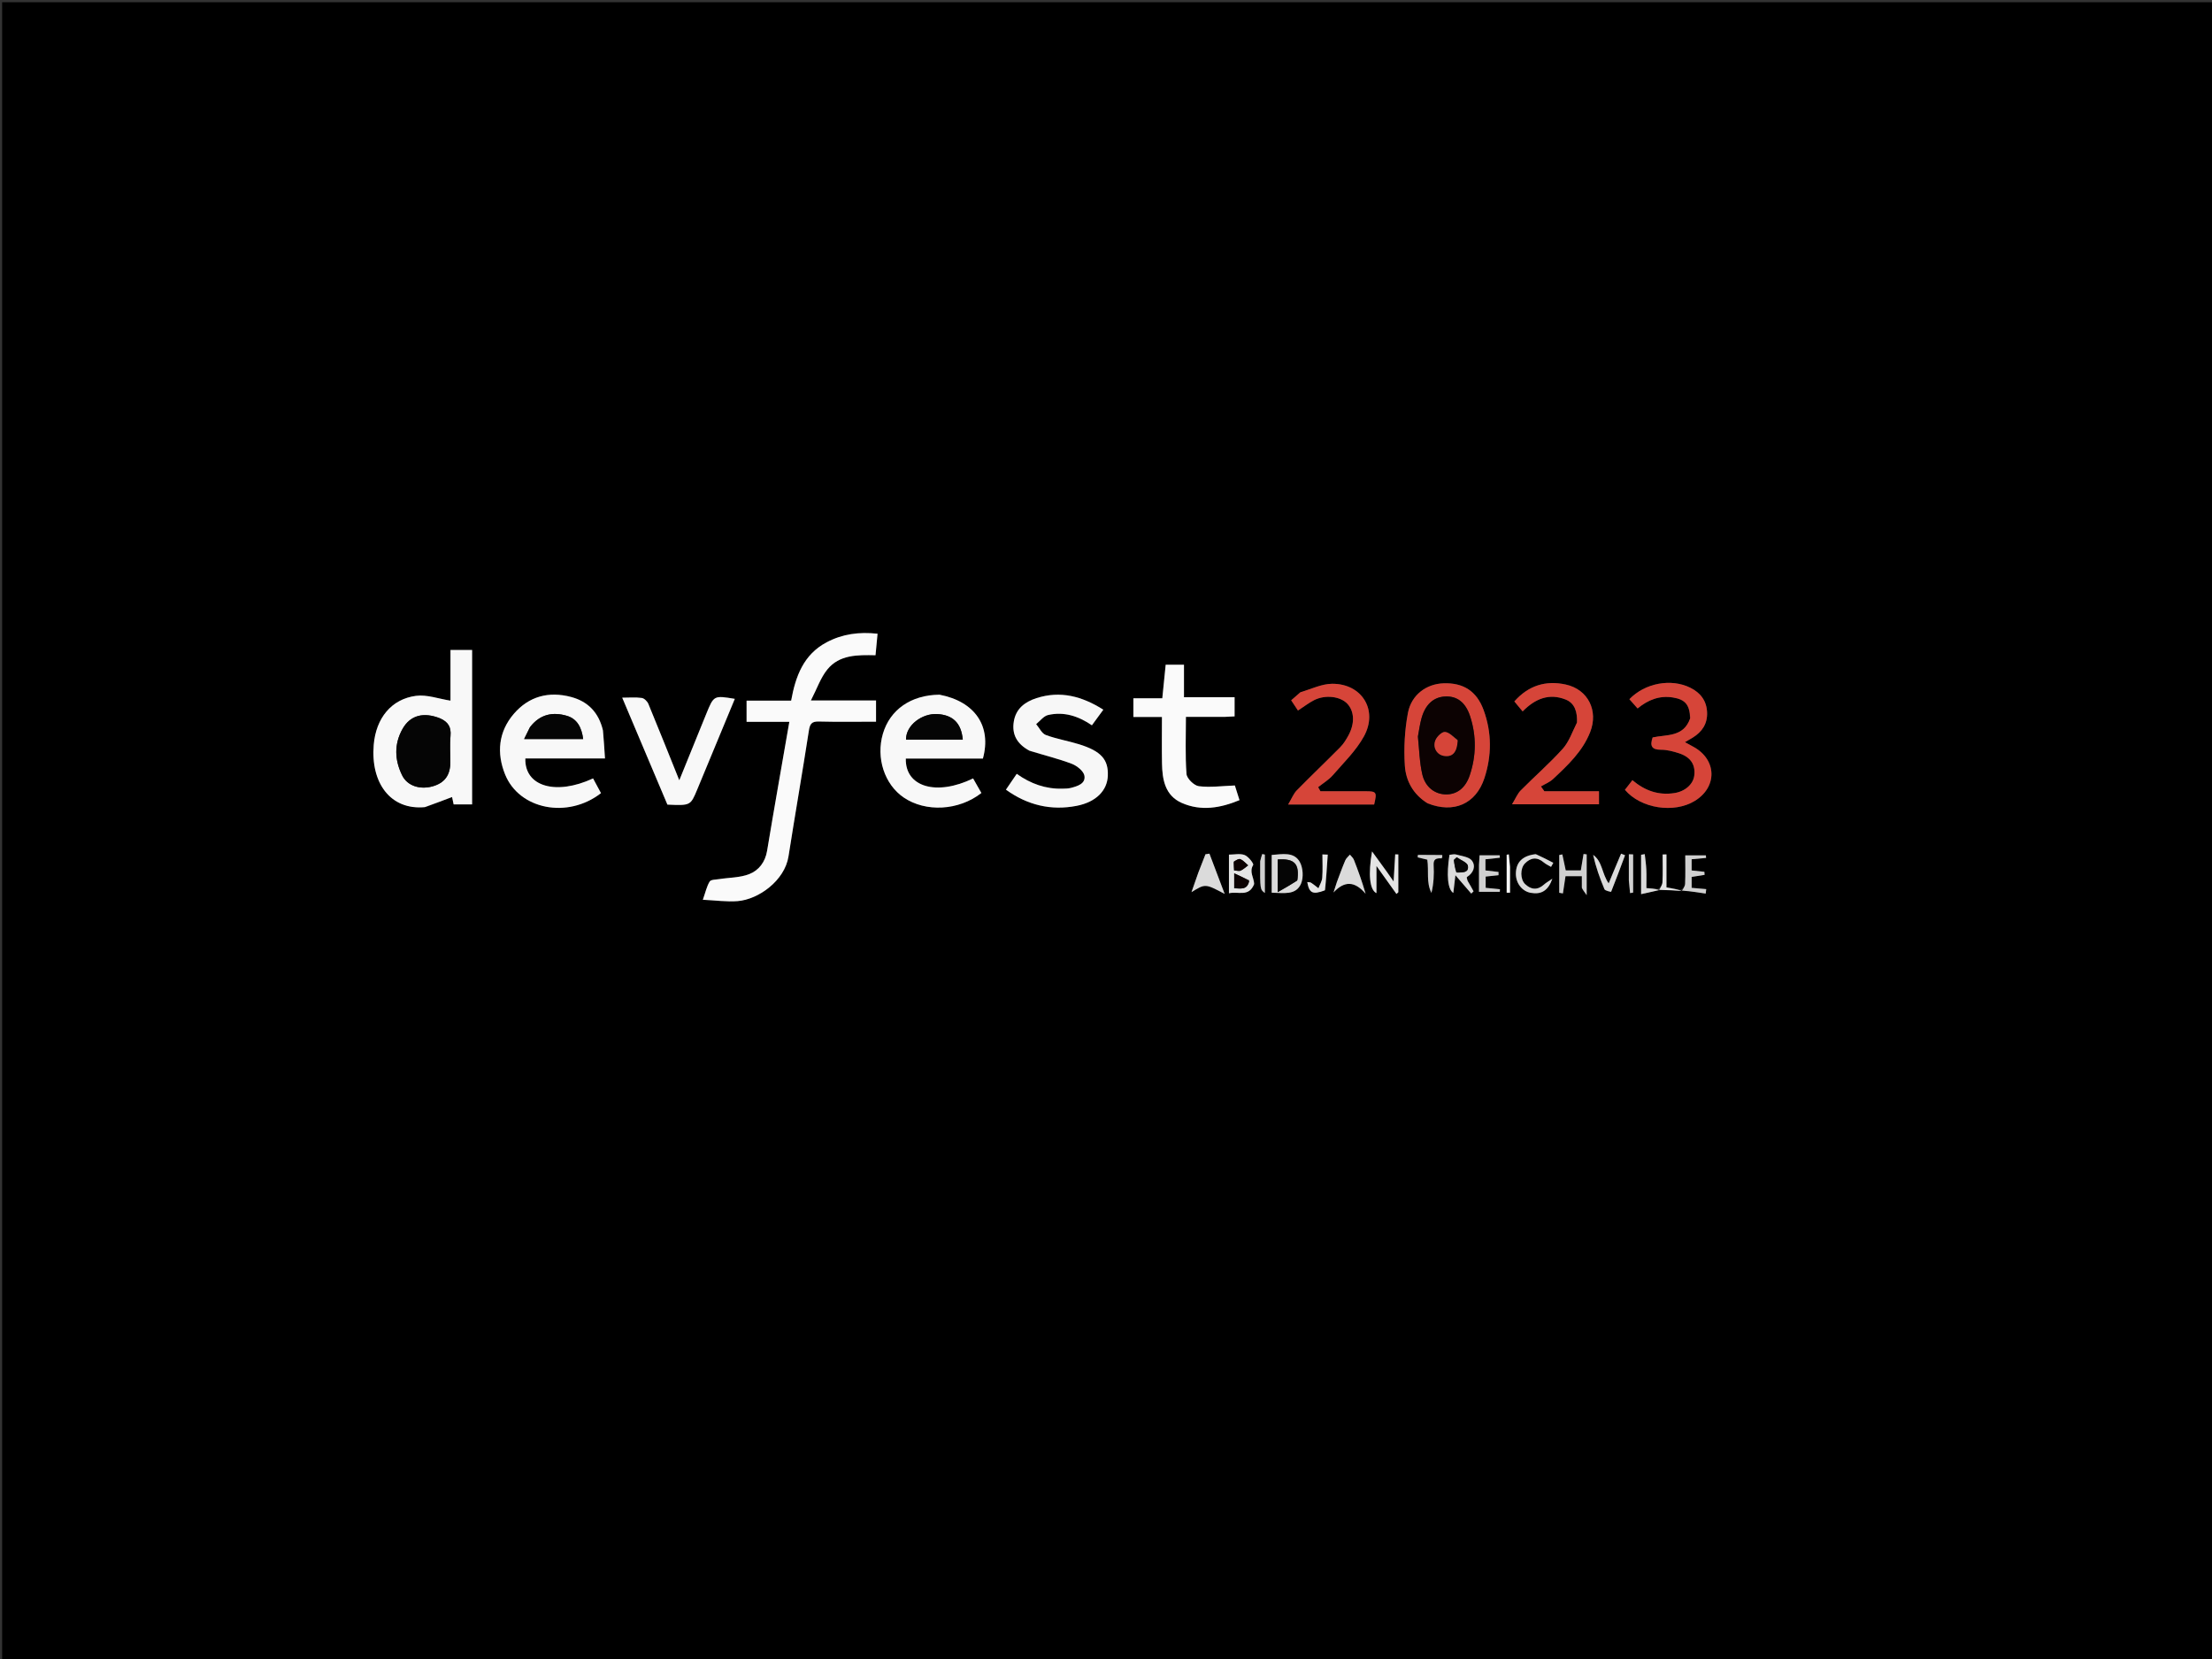 <svg version="1.1" id="Layer_1" xmlns="http://www.w3.org/2000/svg" xmlns:xlink="http://www.w3.org/1999/xlink" x="0px" y="0px"
	 width="100%" viewBox="0 0 1080 810" enable-background="new 0 0 1080 810" xml:space="preserve">
<rect x="0" y="0" width="1080" height="810" fill="#333333" stroke="none"/>
<path fill="#000000" opacity="1" stroke="none" 
	d="
M655,811 
	C436.695,811 218.891,811 1.043,811 
	C1.043,541.064 1.043,271.129 1.043,1.097 
	C360.888,1.097 720.776,1.097 1080.832,1.097 
	C1080.832,271 1080.832,541 1080.832,811 
	C939.129,811 797.314,811 655,811 
M810.969,434.32 
	C814.341,434.541 817.713,434.762 822.044,434.633 
	C825.631,435.183 829.218,435.734 832.805,436.284 
	C832.887,435.561 832.969,434.837 833.051,434.113 
	C830.743,433.911 828.436,433.708 825.94,433.489 
	C825.94,431.626 825.94,429.873 825.94,428.155 
	C828.221,427.789 830.24,427.465 832.259,427.14 
	C832.224,426.646 832.188,426.151 832.153,425.657 
	C830.159,425.443 828.165,425.229 825.934,424.989 
	C825.934,423.128 825.934,421.369 825.934,419.526 
	C828.424,419.299 830.704,419.09 832.984,418.882 
	C832.955,418.461 832.925,418.041 832.896,417.62 
	C829.646,417.62 826.396,417.62 822.824,417.62 
	C822.824,422.264 822.947,426.913 822.744,431.548 
	C822.688,432.822 821.655,434.052 820.596,434.464 
	C818.559,434.115 816.523,433.765 813.642,433.271 
	C813.642,427.874 813.642,422.522 813.642,417.17 
	C813.02,417.178 812.398,417.185 811.775,417.193 
	C811.775,421.7 811.919,426.215 811.692,430.71 
	C811.619,432.142 810.561,433.525 809.532,433.987 
	C807.762,433.866 805.991,433.746 803.842,433.6 
	C803.842,430.439 803.946,427.476 803.811,424.525 
	C803.696,422.02 803.306,419.529 803.038,417.032 
	C802.445,417.133 801.852,417.234 801.259,417.336 
	C801.259,423.463 801.259,429.591 801.259,436.566 
	C804.356,435.861 807.145,435.226 810.969,434.32 
M407.524,341.989 
	C404.242,341.989 400.961,341.989 395.912,341.989 
	C398.891,336.224 400.649,330.929 403.936,326.873 
	C409.831,319.597 418.714,319.738 427.468,319.916 
	C427.813,316.28 428.12,313.036 428.464,309.415 
	C419.499,308.429 411.299,309.513 403.58,313.611 
	C392.336,319.581 388.424,330.163 386.277,342.076 
	C378.888,342.076 371.798,342.076 364.517,342.076 
	C364.517,345.593 364.517,348.693 364.517,352.418 
	C371.216,352.418 377.783,352.418 385.389,352.418 
	C381.659,373.933 377.978,394.653 374.529,415.411 
	C373.616,420.905 370.479,424.941 365.872,426.761 
	C361.324,428.558 356.026,428.44 351.068,429.226 
	C349.476,429.478 347.106,429.43 346.503,430.398 
	C345.08,432.684 344.505,435.497 343.161,439.304 
	C349.383,439.591 354.798,440.389 360.117,439.968 
	C370.421,439.153 383.139,429.89 384.982,418.126 
	C388.194,397.632 391.767,377.195 394.935,356.695 
	C395.445,353.393 396.344,352.187 399.812,352.276 
	C409.112,352.516 418.422,352.358 427.724,352.358 
	C427.724,348.698 427.724,345.454 427.724,341.989 
	C421.132,341.989 414.824,341.989 407.524,341.989 
M207.8,394.057 
	C212.057,392.439 216.314,390.822 220.719,389.148 
	C220.923,390.104 221.208,391.447 221.483,392.74 
	C224.746,392.74 227.66,392.74 230.508,392.74 
	C230.508,367.457 230.508,342.447 230.508,317.361 
	C226.832,317.361 223.54,317.361 219.943,317.361 
	C219.943,326.097 219.943,334.66 219.943,342.092 
	C214.218,341.203 208.471,339.034 203.1,339.737 
	C191.147,341.301 183.56,350.571 182.462,363.706 
	C180.921,382.154 190.572,395.663 207.8,394.057 
M294.249,356.243 
	C292.308,347.842 287.044,342.479 278.845,340.293 
	C267.934,337.384 258.197,339.966 250.839,348.563 
	C243.367,357.294 242.396,367.65 246.591,378.081 
	C253.506,395.274 277.199,399.898 293.427,387.246 
	C292.157,384.883 290.856,382.463 289.565,380.061 
	C271.452,388.464 256.09,384.044 256.498,370.317 
	C269.214,370.317 281.952,370.317 295.384,370.317 
	C295.081,365.543 294.81,361.272 294.249,356.243 
M458.309,339.137 
	C444.738,339.332 434.532,346.501 431.069,358.27 
	C427.613,370.016 431.846,382.985 441.219,389.367 
	C451.959,396.681 468.125,395.824 479.161,387.176 
	C477.823,384.825 476.463,382.435 475.116,380.068 
	C457.26,388.734 441.915,384.276 442.259,370.373 
	C454.834,370.373 467.425,370.373 479.898,370.373 
	C484.224,354.579 476.048,342.507 458.309,339.137 
M502.856,366.716 
	C509.677,368.723 516.623,370.399 523.255,372.906 
	C525.805,373.87 529.102,376.49 529.472,378.774 
	C530.104,382.675 526.043,383.866 522.768,384.712 
	C521.501,385.039 520.131,385.022 518.804,385.061 
	C510.561,385.306 503.206,382.668 496.412,377.823 
	C494.621,380.45 492.95,382.903 491.146,385.55 
	C501.648,393.142 513.203,395.873 525.662,393.45 
	C535.274,391.581 540.618,385.895 540.896,378.745 
	C541.205,370.805 537.609,366.733 526.85,363.387 
	C521.485,361.719 515.862,360.813 510.621,358.854 
	C508.657,358.12 507.445,355.375 505.891,353.547 
	C507.818,352.014 509.544,349.609 511.71,349.106 
	C519.36,347.329 526.404,349.552 533.118,354.123 
	C535.013,351.536 536.804,349.089 538.698,346.501 
	C528.3,339.928 517.715,337.104 506.072,340.856 
	C500.402,342.684 495.993,345.991 494.978,352.341 
	C493.956,358.733 496.653,363.292 502.856,366.716 
M598.346,350.011 
	C599.791,349.933 601.236,349.854 602.787,349.77 
	C602.787,346.667 602.787,343.882 602.787,340.415 
	C594.615,340.415 586.574,340.415 578.074,340.415 
	C578.074,334.67 578.074,329.606 578.074,324.556 
	C574.804,324.556 572.031,324.556 569.136,324.556 
	C568.589,329.99 568.064,335.204 567.488,340.922 
	C562.547,340.922 557.969,340.922 553.371,340.922 
	C553.371,344.229 553.371,346.966 553.371,350.06 
	C558.054,350.06 562.487,350.06 567.31,350.06 
	C567.31,357.86 567.206,365.302 567.339,372.739 
	C567.479,380.671 568.853,388.441 576.995,392.026 
	C586.429,396.179 595.875,394.523 605.181,390.668 
	C604.182,387.51 603.395,385.025 602.914,383.506 
	C596.65,383.736 590.889,384.564 585.324,383.856 
	C583.009,383.562 579.474,380.116 579.309,377.893 
	C578.626,368.732 579.023,359.491 579.023,350.011 
	C585.091,350.011 591.232,350.011 598.346,350.011 
M340.572,385.163 
	C346.63,370.532 352.689,355.901 358.77,341.216 
	C348.516,339.511 348.516,339.511 344.831,348.551 
	C343.894,350.851 342.957,353.152 342.022,355.454 
	C338.597,363.888 335.172,372.323 331.659,380.974 
	C326.528,368.22 321.637,355.912 316.566,343.679 
	C316.05,342.435 314.55,340.942 313.339,340.774 
	C310.329,340.356 307.223,340.636 303.794,340.636 
	C311.399,358.632 318.666,375.828 325.861,392.854 
	C337.138,393.344 337.138,393.344 340.572,385.163 
M697.295,392.326 
	C709.714,397.274 720.592,392.55 724.738,379.984 
	C728.385,368.929 728.393,357.695 724.374,346.696 
	C720.997,337.455 714.519,333.304 704.835,333.62 
	C696.513,333.891 689.091,339.18 687.41,348.119 
	C685.838,356.479 685.368,365.247 685.908,373.74 
	C686.377,381.114 689.863,387.801 697.295,392.326 
M825.164,351.024 
	C822.065,360.01 813.688,358.557 806.9,360.051 
	C805.483,364.168 806.398,366.083 811.013,366.063 
	C813.932,366.05 816.942,366.86 819.758,367.772 
	C825.426,369.609 827.846,373.326 827.238,378.573 
	C826.738,382.89 822.757,386.392 817.579,387.206 
	C809.878,388.417 803.19,386.143 797.017,380.919 
	C795.652,382.678 794.481,384.186 793.367,385.621 
	C801.114,394.794 817.321,397.236 827.451,391.055 
	C838.555,384.281 838.285,370.973 826.916,364.685 
	C825.658,363.989 824.395,363.302 822.672,362.359 
	C824.203,361.467 825.326,360.845 826.418,360.172 
	C830.995,357.351 833.686,353.441 833.476,347.866 
	C833.259,342.103 830.236,338.219 825.232,335.755 
	C815.876,331.148 803.173,333.473 795.542,341.379 
	C796.797,342.794 798.074,344.235 799.55,345.9 
	C804.733,341.618 810.331,339.487 816.84,340.55 
	C822.772,341.519 824.984,344.036 825.164,351.024 
M634.675,338.153 
	C633.109,339.539 631.542,340.925 630.416,341.921 
	C631.773,343.968 632.852,345.595 633.729,346.918 
	C636.835,344.893 639.084,343.127 641.585,341.856 
	C647.115,339.046 654.519,339.984 657.892,343.669 
	C661.286,347.377 661.538,353.235 658.357,359.082 
	C657.251,361.114 655.99,363.17 654.379,364.8 
	C647.365,371.897 640.122,378.767 633.142,385.896 
	C631.558,387.514 630.693,389.836 628.917,392.804 
	C644.146,392.804 657.563,392.804 670.919,392.804 
	C672.355,386.699 672.119,386.343 666.67,386.324 
	C661.839,386.308 657.008,386.33 652.176,386.333 
	C649.684,386.335 647.191,386.333 644.699,386.333 
	C644.325,385.666 643.952,384.998 643.579,384.33 
	C646.005,382.386 648.786,380.749 650.79,378.438 
	C656.105,372.311 662.139,366.468 665.969,359.464 
	C672.954,346.686 664.931,333.755 650.403,333.854 
	C645.353,333.888 640.32,336.385 634.675,338.153 
M769.934,353.093 
	C767.678,357.292 766.117,362.115 763.021,365.559 
	C756.587,372.716 749.262,379.067 742.48,385.924 
	C740.885,387.536 739.99,389.842 738.255,392.675 
	C753.551,392.675 767.092,392.675 780.697,392.675 
	C780.697,390.513 780.697,388.742 780.697,386.32 
	C771.647,386.32 762.837,386.32 754.027,386.32 
	C753.468,385.539 752.909,384.758 752.35,383.977 
	C754.336,382.792 756.609,381.914 758.258,380.369 
	C765.429,373.655 772.658,366.899 776.377,357.476 
	C780.516,346.989 775.365,336.62 764.496,334.224 
	C754.702,332.064 746.167,334.737 739.377,342.478 
	C740.767,344.149 742.008,345.642 743.425,347.344 
	C749.707,340.925 756.55,338.438 764.37,341.521 
	C768.912,343.311 770.165,347.617 769.934,353.093 
M772.338,433.834 
	C772.907,434.612 773.476,435.39 774.692,437.049 
	C774.692,429.443 774.692,423.296 774.692,417.148 
	C774.183,417.084 773.674,417.02 773.166,416.956 
	C772.73,419.578 772.293,422.201 771.832,424.975 
	C769.264,424.975 766.706,424.975 764.467,424.975 
	C763.86,422.133 763.328,419.645 762.797,417.157 
	C762.296,417.261 761.796,417.364 761.295,417.468 
	C761.295,423.612 761.295,429.755 761.295,435.899 
	C761.892,436.001 762.489,436.103 763.086,436.204 
	C763.516,433.346 763.946,430.488 764.353,427.781 
	C767.006,427.781 769.439,427.781 772.329,427.781 
	C772.329,429.7 772.329,431.329 772.338,433.834 
M677.117,425.572 
	C674.938,422.591 672.758,419.611 669.899,415.701 
	C667.956,426.713 668.7,434.545 672.05,436.07 
	C672.05,431.81 672.05,427.837 672.05,422.791 
	C675.82,428.076 678.817,432.276 681.814,436.476 
	C682.118,436.193 682.423,435.91 682.728,435.627 
	C682.728,429.478 682.728,423.329 682.728,417.18 
	C682.22,417.166 681.712,417.152 681.205,417.138 
	C680.97,421.128 680.735,425.118 680.425,430.389 
	C678.946,428.312 678.22,427.294 677.117,425.572 
M620.896,425.574 
	C620.896,428.977 620.896,432.381 620.896,435.858 
	C626.687,435.941 632.693,437.273 635.212,431.466 
	C636.509,428.476 636.214,423.626 634.588,420.794 
	C631.697,415.761 626.071,417.064 620.897,417.424 
	C620.897,420.006 620.897,422.325 620.896,425.574 
M652.627,430.951 
	C652.113,432.549 651.599,434.148 651.085,435.746 
	C656.505,429.907 661.495,430.201 666.75,436.376 
	C664.973,430.22 663.072,424.984 661.038,419.801 
	C660.664,418.848 659.751,418.107 659.086,417.269 
	C658.318,418.19 657.284,418.997 656.831,420.053 
	C655.399,423.386 654.185,426.813 652.627,430.951 
M612.39,431.269 
	C612.185,428.341 609.814,425.664 611.865,422.315 
	C612.244,421.697 609.553,418.194 607.711,417.474 
	C605.478,416.6 602.641,417.267 600.031,417.267 
	C600.031,423.759 600.031,429.699 600.031,436.144 
	C604.44,435.035 609.775,438.225 612.39,431.269 
M584.98,426.337 
	C583.899,429.422 582.818,432.506 581.737,435.591 
	C588.461,431.408 588.461,431.408 597.945,436.457 
	C595.21,429.232 592.857,423.014 590.503,416.795 
	C589.857,416.894 589.212,416.993 588.567,417.093 
	C587.453,419.928 586.34,422.763 584.98,426.337 
M716.35,429.883 
	C716.297,429.3 716.006,428.329 716.227,428.193 
	C719.477,426.201 720.646,422.844 718.654,420.196 
	C717.241,418.318 713.644,417.993 710.953,417.212 
	C709.945,416.92 708.742,417.3 707.7,417.369 
	C706.175,427.193 706.814,434.265 709.576,435.971 
	C709.881,433.395 710.171,430.955 710.601,427.327 
	C713.718,430.939 716.028,433.616 718.339,436.294 
	C718.711,435.923 719.083,435.553 719.455,435.182 
	C718.591,433.594 717.727,432.005 716.35,429.883 
M749.468,417.037 
	C743.372,417.759 740.191,420.974 740.117,426.489 
	C740.054,431.162 743.107,435.145 747.344,435.915 
	C752.465,436.846 755.826,434.965 757.946,429.032 
	C756.029,430.346 754.849,430.973 753.891,431.844 
	C750.708,434.735 747.55,434.451 744.633,431.656 
	C742.198,429.325 742.16,424.015 744.536,421.579 
	C747.368,418.676 750.488,418.303 753.769,421.096 
	C754.805,421.979 756.111,422.545 757.294,423.257 
	C757.662,422.593 758.031,421.928 758.4,421.264 
	C755.691,419.857 752.982,418.45 749.468,417.037 
M722.115,422.674 
	C722.115,426.948 722.115,431.222 722.115,435.418 
	C725.849,435.418 729.062,435.418 732.276,435.418 
	C732.299,435.005 732.321,434.592 732.344,434.179 
	C730.028,433.946 727.712,433.712 725.37,433.477 
	C725.37,431.604 725.37,429.746 725.37,427.977 
	C727.695,427.729 729.67,427.519 731.645,427.309 
	C731.643,426.783 731.642,426.258 731.64,425.733 
	C729.525,425.483 727.409,425.233 725.265,424.98 
	C725.265,423.033 725.265,421.284 725.265,419.552 
	C727.768,419.28 730.039,419.033 732.309,418.786 
	C732.281,418.391 732.252,417.996 732.224,417.6 
	C729.089,417.6 725.955,417.6 722.395,417.6 
	C722.309,418.854 722.21,420.291 722.115,422.674 
M787.64,426.004 
	C786.942,427.68 786.244,429.357 785.432,431.307 
	C782.11,426.682 782.435,420.654 777.839,417.383 
	C779.144,423.247 781.099,428.774 783.378,434.163 
	C783.708,434.942 786.603,435.467 786.618,435.43 
	C788.988,429.519 791.203,423.545 793.424,417.574 
	C792.78,417.316 792.135,417.058 791.491,416.8 
	C790.294,419.621 789.096,422.442 787.64,426.004 
M704.275,418.994 
	C704.245,418.466 704.222,417.475 704.182,417.475 
	C700.22,417.404 696.256,417.409 692.292,417.409 
	C692.257,417.809 692.223,418.209 692.188,418.609 
	C693.773,418.987 695.359,419.366 696.875,419.727 
	C697.697,425.233 696.273,430.835 698.892,435.953 
	C700.026,431.368 700.205,426.855 699.961,422.365 
	C699.805,419.504 701.093,418.932 704.275,418.994 
M647.164,434.385 
	C647.532,428.68 647.9,422.976 648.268,417.272 
	C647.401,417.24 646.534,417.208 645.667,417.175 
	C645.667,420.964 645.866,424.768 645.579,428.534 
	C645.446,430.289 644.372,431.973 643.724,433.688 
	C642.536,432.776 641.39,431.798 640.137,430.986 
	C639.673,430.684 638.956,430.771 638.258,430.666 
	C639.23,436.116 640.943,436.952 647.164,434.385 
M737.265,422.838 
	C737.069,420.94 736.873,419.041 736.677,417.143 
	C736.327,417.206 735.978,417.27 735.628,417.333 
	C735.628,423.511 735.628,429.689 735.628,435.868 
	C736.172,435.866 736.716,435.865 737.26,435.864 
	C737.26,431.824 737.26,427.785 737.265,422.838 
M795.28,430.286 
	C795.479,432.209 795.678,434.131 795.877,436.054 
	C796.375,435.969 796.873,435.883 797.371,435.798 
	C797.371,429.586 797.371,423.373 797.371,417.161 
	C796.674,417.138 795.977,417.114 795.28,417.09 
	C795.28,421.175 795.28,425.26 795.28,430.286 
M615.281,420.918 
	C615.22,434.282 615.22,434.282 617.561,435.998 
	C617.561,429.615 617.561,423.433 617.561,417.251 
	C617.133,417.162 616.705,417.072 616.278,416.982 
	C615.943,417.995 615.608,419.007 615.281,420.918 
z"/>
<path fill="#FAFAFA" opacity="1" stroke="none" 
	d="
M408.02,341.989 
	C414.824,341.989 421.132,341.989 427.724,341.989 
	C427.724,345.454 427.724,348.698 427.724,352.358 
	C418.422,352.358 409.112,352.516 399.812,352.276 
	C396.344,352.187 395.445,353.393 394.935,356.695 
	C391.767,377.195 388.194,397.632 384.982,418.126 
	C383.139,429.89 370.421,439.153 360.117,439.968 
	C354.798,440.389 349.383,439.591 343.161,439.304 
	C344.505,435.497 345.08,432.684 346.503,430.398 
	C347.106,429.43 349.476,429.478 351.068,429.226 
	C356.026,428.44 361.324,428.558 365.872,426.761 
	C370.479,424.941 373.616,420.905 374.529,415.411 
	C377.978,394.653 381.659,373.933 385.389,352.418 
	C377.783,352.418 371.216,352.418 364.517,352.418 
	C364.517,348.693 364.517,345.593 364.517,342.076 
	C371.798,342.076 378.888,342.076 386.277,342.076 
	C388.424,330.163 392.336,319.581 403.58,313.611 
	C411.299,309.513 419.499,308.429 428.464,309.415 
	C428.12,313.036 427.813,316.28 427.468,319.916 
	C418.714,319.738 409.831,319.597 403.936,326.873 
	C400.649,330.929 398.891,336.224 395.912,341.989 
	C400.961,341.989 404.242,341.989 408.02,341.989 
z"/>
<path fill="#F8F8F8" opacity="1" stroke="none" 
	d="
M207.401,394.082 
	C190.572,395.663 180.921,382.154 182.462,363.706 
	C183.56,350.571 191.147,341.301 203.1,339.737 
	C208.471,339.034 214.218,341.203 219.943,342.092 
	C219.943,334.66 219.943,326.097 219.943,317.361 
	C223.54,317.361 226.832,317.361 230.508,317.361 
	C230.508,342.447 230.508,367.457 230.508,392.74 
	C227.66,392.74 224.746,392.74 221.483,392.74 
	C221.208,391.447 220.923,390.104 220.719,389.148 
	C216.314,390.822 212.057,392.439 207.401,394.082 
M214.642,350.645 
	C206.823,347.545 200.353,349.189 196.581,355.817 
	C192.339,363.27 192.648,371.137 196.397,378.647 
	C198.929,383.72 205.04,385.611 211.071,383.965 
	C217.033,382.337 219.869,378.53 219.869,372.157 
	C219.869,367.841 219.573,363.5 219.955,359.219 
	C220.315,355.197 218.984,352.544 214.642,350.645 
z"/>
<path fill="#F8F8F8" opacity="1" stroke="none" 
	d="
M294.394,356.622 
	C294.81,361.272 295.081,365.543 295.384,370.317 
	C281.952,370.317 269.214,370.317 256.498,370.317 
	C256.09,384.044 271.452,388.464 289.565,380.061 
	C290.856,382.463 292.157,384.883 293.427,387.246 
	C277.199,399.898 253.506,395.274 246.591,378.081 
	C242.396,367.65 243.367,357.294 250.839,348.563 
	C258.197,339.966 267.934,337.384 278.845,340.293 
	C287.044,342.479 292.308,347.842 294.394,356.622 
M258.616,355.273 
	C257.733,357.086 256.85,358.898 255.902,360.843 
	C265.958,360.843 275.301,360.843 284.724,360.843 
	C284.033,355.426 281.938,351.03 276.82,349.511 
	C270.023,347.494 263.697,348.589 258.616,355.273 
z"/>
<path fill="#F8F8F8" opacity="1" stroke="none" 
	d="
M458.745,339.18 
	C476.048,342.507 484.224,354.579 479.898,370.373 
	C467.425,370.373 454.834,370.373 442.259,370.373 
	C441.915,384.276 457.26,388.734 475.116,380.068 
	C476.463,382.435 477.823,384.825 479.161,387.176 
	C468.125,395.824 451.959,396.681 441.219,389.367 
	C431.846,382.985 427.613,370.016 431.069,358.27 
	C434.532,346.501 444.738,339.332 458.745,339.18 
M446.739,361.157 
	C454.506,361.157 462.274,361.157 470.074,361.157 
	C469.335,352.927 465.154,349.094 457.675,348.64 
	C450.219,348.189 442.219,354.092 442.372,361.155 
	C443.513,361.155 444.663,361.155 446.739,361.157 
z"/>
<path fill="#F7F7F7" opacity="1" stroke="none" 
	d="
M502.564,366.49 
	C496.653,363.292 493.956,358.733 494.978,352.341 
	C495.993,345.991 500.402,342.684 506.072,340.856 
	C517.715,337.104 528.3,339.928 538.698,346.501 
	C536.804,349.089 535.013,351.536 533.118,354.123 
	C526.404,349.552 519.36,347.329 511.71,349.106 
	C509.544,349.609 507.818,352.014 505.891,353.547 
	C507.445,355.375 508.657,358.12 510.621,358.854 
	C515.862,360.813 521.485,361.719 526.85,363.387 
	C537.609,366.733 541.205,370.805 540.896,378.745 
	C540.618,385.895 535.274,391.581 525.662,393.45 
	C513.203,395.873 501.648,393.142 491.146,385.55 
	C492.95,382.903 494.621,380.45 496.412,377.823 
	C503.206,382.668 510.561,385.306 518.804,385.061 
	C520.131,385.022 521.501,385.039 522.768,384.712 
	C526.043,383.866 530.104,382.675 529.472,378.774 
	C529.102,376.49 525.805,373.87 523.255,372.906 
	C516.623,370.399 509.677,368.723 502.564,366.49 
z"/>
<path fill="#FAFAFA" opacity="1" stroke="none" 
	d="
M597.859,350.011 
	C591.232,350.011 585.091,350.011 579.023,350.011 
	C579.023,359.491 578.626,368.732 579.309,377.893 
	C579.474,380.116 583.009,383.562 585.324,383.856 
	C590.889,384.564 596.65,383.736 602.914,383.506 
	C603.395,385.025 604.182,387.51 605.181,390.668 
	C595.875,394.523 586.429,396.179 576.995,392.026 
	C568.853,388.441 567.479,380.671 567.339,372.739 
	C567.206,365.302 567.31,357.86 567.31,350.06 
	C562.487,350.06 558.054,350.06 553.371,350.06 
	C553.371,346.966 553.371,344.229 553.371,340.922 
	C557.969,340.922 562.547,340.922 567.488,340.922 
	C568.064,335.204 568.589,329.99 569.136,324.556 
	C572.031,324.556 574.804,324.556 578.074,324.556 
	C578.074,329.606 578.074,334.67 578.074,340.415 
	C586.574,340.415 594.615,340.415 602.787,340.415 
	C602.787,343.882 602.787,346.667 602.787,349.77 
	C601.236,349.854 599.791,349.933 597.859,350.011 
z"/>
<path fill="#F8F8F8" opacity="1" stroke="none" 
	d="
M340.399,385.509 
	C337.138,393.344 337.138,393.344 325.861,392.854 
	C318.666,375.828 311.399,358.632 303.794,340.636 
	C307.223,340.636 310.329,340.356 313.339,340.774 
	C314.55,340.942 316.05,342.435 316.566,343.679 
	C321.637,355.912 326.528,368.22 331.659,380.974 
	C335.172,372.323 338.597,363.888 342.022,355.454 
	C342.957,353.152 343.894,350.851 344.831,348.551 
	C348.516,339.511 348.516,339.511 358.77,341.216 
	C352.689,355.901 346.63,370.532 340.399,385.509 
z"/>
<path fill="#D64539" opacity="1" stroke="none" 
	d="
M696.951,392.185 
	C689.863,387.801 686.377,381.114 685.908,373.74 
	C685.368,365.247 685.838,356.479 687.41,348.119 
	C689.091,339.18 696.513,333.891 704.835,333.62 
	C714.519,333.304 720.997,337.455 724.374,346.696 
	C728.393,357.695 728.385,368.929 724.738,379.984 
	C720.592,392.55 709.714,397.274 696.951,392.185 
M692.271,359.914 
	C692.943,365.981 693.065,372.175 694.434,378.08 
	C695.907,384.428 700.717,387.854 706.104,387.861 
	C711.362,387.867 715.518,384.738 717.607,378.499 
	C720.8,368.958 720.891,359.229 717.767,349.675 
	C715.51,342.772 711.248,339.752 705.5,340.063 
	C699.879,340.366 695.869,344.021 694.027,350.765 
	C693.287,353.473 692.883,356.272 692.271,359.914 
z"/>
<path fill="#D64539" opacity="1" stroke="none" 
	d="
M825.24,350.621 
	C824.984,344.036 822.772,341.519 816.84,340.55 
	C810.331,339.487 804.733,341.618 799.55,345.9 
	C798.074,344.235 796.797,342.794 795.542,341.379 
	C803.173,333.473 815.876,331.148 825.232,335.755 
	C830.236,338.219 833.259,342.103 833.476,347.866 
	C833.686,353.441 830.995,357.351 826.418,360.172 
	C825.326,360.845 824.203,361.467 822.672,362.359 
	C824.395,363.302 825.658,363.989 826.916,364.685 
	C838.285,370.973 838.555,384.281 827.451,391.055 
	C817.321,397.236 801.114,394.794 793.367,385.621 
	C794.481,384.186 795.652,382.678 797.017,380.919 
	C803.19,386.143 809.878,388.417 817.579,387.206 
	C822.757,386.392 826.738,382.89 827.238,378.573 
	C827.846,373.326 825.426,369.609 819.758,367.772 
	C816.942,366.86 813.932,366.05 811.013,366.063 
	C806.398,366.083 805.483,364.168 806.9,360.051 
	C813.688,358.557 822.065,360.01 825.24,350.621 
z"/>
<path fill="#D64539" opacity="1" stroke="none" 
	d="
M634.977,337.955 
	C640.32,336.385 645.353,333.888 650.403,333.854 
	C664.931,333.755 672.954,346.686 665.969,359.464 
	C662.139,366.468 656.105,372.311 650.79,378.438 
	C648.786,380.749 646.005,382.386 643.579,384.33 
	C643.952,384.998 644.325,385.666 644.699,386.333 
	C647.191,386.333 649.684,386.335 652.176,386.333 
	C657.008,386.33 661.839,386.308 666.67,386.324 
	C672.119,386.343 672.355,386.699 670.919,392.804 
	C657.563,392.804 644.146,392.804 628.917,392.804 
	C630.693,389.836 631.558,387.514 633.142,385.896 
	C640.122,378.767 647.365,371.897 654.379,364.8 
	C655.99,363.17 657.251,361.114 658.357,359.082 
	C661.538,353.235 661.286,347.377 657.892,343.669 
	C654.519,339.984 647.115,339.046 641.585,341.856 
	C639.084,343.127 636.835,344.893 633.729,346.918 
	C632.852,345.595 631.773,343.968 630.416,341.921 
	C631.542,340.925 633.109,339.539 634.977,337.955 
z"/>
<path fill="#D64539" opacity="1" stroke="none" 
	d="
M769.969,352.687 
	C770.165,347.617 768.912,343.311 764.37,341.521 
	C756.55,338.438 749.707,340.925 743.425,347.344 
	C742.008,345.642 740.767,344.149 739.377,342.478 
	C746.167,334.737 754.702,332.064 764.496,334.224 
	C775.365,336.62 780.516,346.989 776.377,357.476 
	C772.658,366.899 765.429,373.655 758.258,380.369 
	C756.609,381.914 754.336,382.792 752.35,383.977 
	C752.909,384.758 753.468,385.539 754.027,386.32 
	C762.837,386.32 771.647,386.32 780.697,386.32 
	C780.697,388.742 780.697,390.513 780.697,392.675 
	C767.092,392.675 753.551,392.675 738.255,392.675 
	C739.99,389.842 740.885,387.536 742.48,385.924 
	C749.262,379.067 756.587,372.716 763.021,365.559 
	C766.117,362.115 767.678,357.292 769.969,352.687 
z"/>
<path fill="#D0D0D0" opacity="1" stroke="none" 
	d="
M772.333,433.396 
	C772.329,431.329 772.329,429.7 772.329,427.781 
	C769.439,427.781 767.006,427.781 764.353,427.781 
	C763.946,430.488 763.516,433.346 763.086,436.204 
	C762.489,436.103 761.892,436.001 761.295,435.899 
	C761.295,429.755 761.295,423.612 761.295,417.468 
	C761.796,417.364 762.296,417.261 762.797,417.157 
	C763.328,419.645 763.86,422.133 764.467,424.975 
	C766.706,424.975 769.264,424.975 771.832,424.975 
	C772.293,422.201 772.73,419.578 773.166,416.956 
	C773.674,417.02 774.183,417.084 774.692,417.148 
	C774.692,423.296 774.692,429.443 774.692,437.049 
	C773.476,435.39 772.907,434.612 772.333,433.396 
z"/>
<path fill="#E5E5E5" opacity="1" stroke="none" 
	d="
M677.306,425.923 
	C678.22,427.294 678.946,428.312 680.425,430.389 
	C680.735,425.118 680.97,421.128 681.205,417.138 
	C681.712,417.152 682.22,417.166 682.728,417.18 
	C682.728,423.329 682.728,429.478 682.728,435.627 
	C682.423,435.91 682.118,436.193 681.814,436.476 
	C678.817,432.276 675.82,428.076 672.05,422.791 
	C672.05,427.837 672.05,431.81 672.05,436.07 
	C668.7,434.545 667.956,426.713 669.899,415.701 
	C672.758,419.611 674.938,422.591 677.306,425.923 
z"/>
<path fill="#DBDBDB" opacity="1" stroke="none" 
	d="
M620.897,425.108 
	C620.897,422.325 620.897,420.006 620.897,417.424 
	C626.071,417.064 631.697,415.761 634.588,420.794 
	C636.214,423.626 636.509,428.476 635.212,431.466 
	C632.693,437.273 626.687,435.941 620.896,435.858 
	C620.896,432.381 620.896,428.977 620.897,425.108 
M633.532,429.644 
	C634.539,421.741 632.074,419.08 623.831,419.642 
	C623.831,421.89 623.831,424.17 623.831,426.451 
	C623.831,428.866 623.831,431.28 623.831,435.577 
	C627.792,433.323 630.442,431.815 633.532,429.644 
z"/>
<path fill="#DBDBDB" opacity="1" stroke="none" 
	d="
M652.757,430.577 
	C654.185,426.813 655.399,423.386 656.831,420.053 
	C657.284,418.997 658.318,418.19 659.086,417.269 
	C659.751,418.107 660.664,418.848 661.038,419.801 
	C663.072,424.984 664.973,430.22 666.75,436.376 
	C661.495,430.201 656.505,429.907 651.085,435.746 
	C651.599,434.148 652.113,432.549 652.757,430.577 
z"/>
<path fill="#E5E5E5" opacity="1" stroke="none" 
	d="
M612.342,431.646 
	C609.775,438.225 604.44,435.035 600.031,436.144 
	C600.031,429.699 600.031,423.759 600.031,417.267 
	C602.641,417.267 605.478,416.6 607.711,417.474 
	C609.553,418.194 612.244,421.697 611.865,422.315 
	C609.814,425.664 612.185,428.341 612.342,431.646 
M609.888,429.776 
	C607.657,428.742 605.427,427.708 602.602,426.399 
	C602.602,429.792 602.602,431.671 602.602,433.691 
	C605.774,433.752 608.962,434.719 609.888,429.776 
M602.331,421.034 
	C602.399,422.303 602.466,423.572 602.541,424.975 
	C603.836,425.044 604.966,425.432 605.755,425.073 
	C607.081,424.469 608.19,423.39 609.391,422.51 
	C608.165,421.467 607.072,420.13 605.662,419.494 
	C604.875,419.139 603.562,419.948 602.331,421.034 
z"/>
<path fill="#DBDBDB" opacity="1" stroke="none" 
	d="
M585.103,425.967 
	C586.34,422.763 587.453,419.928 588.567,417.093 
	C589.212,416.993 589.857,416.894 590.503,416.795 
	C592.857,423.014 595.21,429.232 597.945,436.457 
	C588.461,431.408 588.461,431.408 581.737,435.591 
	C582.818,432.506 583.899,429.422 585.103,425.967 
z"/>
<path fill="#DBDBDB" opacity="1" stroke="none" 
	d="
M716.606,430.15 
	C717.727,432.005 718.591,433.594 719.455,435.182 
	C719.083,435.553 718.711,435.923 718.339,436.294 
	C716.028,433.616 713.718,430.939 710.601,427.327 
	C710.171,430.955 709.881,433.395 709.576,435.971 
	C706.814,434.265 706.175,427.193 707.7,417.369 
	C708.742,417.3 709.945,416.92 710.953,417.212 
	C713.644,417.993 717.241,418.318 718.654,420.196 
	C720.646,422.844 719.477,426.201 716.227,428.193 
	C716.006,428.329 716.297,429.3 716.606,430.15 
M711.471,426.024 
	C713.951,425.976 717.3,426.198 716.678,422.727 
	C716.381,421.07 713.143,419.94 711.238,418.571 
	C710.77,419.004 710.303,419.437 709.836,419.87 
	C710.093,421.895 710.35,423.92 711.471,426.024 
z"/>
<path fill="#DBDBDB" opacity="1" stroke="none" 
	d="
M749.87,417.04 
	C752.982,418.45 755.691,419.857 758.4,421.264 
	C758.031,421.928 757.662,422.593 757.294,423.257 
	C756.111,422.545 754.805,421.979 753.769,421.096 
	C750.488,418.303 747.368,418.676 744.536,421.579 
	C742.16,424.015 742.198,429.325 744.633,431.656 
	C747.55,434.451 750.708,434.735 753.891,431.844 
	C754.849,430.973 756.029,430.346 757.946,429.032 
	C755.826,434.965 752.465,436.846 747.344,435.915 
	C743.107,435.145 740.054,431.162 740.117,426.489 
	C740.191,420.974 743.372,417.759 749.87,417.04 
z"/>
<path fill="#D0D0D0" opacity="1" stroke="none" 
	d="
M821.07,435.302 
	C821.655,434.052 822.688,432.822 822.744,431.548 
	C822.947,426.913 822.824,422.264 822.824,417.62 
	C826.396,417.62 829.646,417.62 832.896,417.62 
	C832.925,418.041 832.955,418.461 832.984,418.882 
	C830.704,419.09 828.424,419.299 825.934,419.526 
	C825.934,421.369 825.934,423.128 825.934,424.989 
	C828.165,425.229 830.159,425.443 832.153,425.657 
	C832.188,426.151 832.224,426.646 832.259,427.14 
	C830.24,427.465 828.221,427.789 825.94,428.155 
	C825.94,429.873 825.94,431.626 825.94,433.489 
	C828.436,433.708 830.743,433.911 833.051,434.113 
	C832.969,434.837 832.887,435.561 832.805,436.284 
	C829.218,435.734 825.631,435.183 821.568,434.86 
	C821.092,435.087 821.07,435.302 821.07,435.302 
z"/>
<path fill="#D0D0D0" opacity="1" stroke="none" 
	d="
M722.113,422.201 
	C722.21,420.291 722.309,418.854 722.395,417.6 
	C725.955,417.6 729.089,417.6 732.224,417.6 
	C732.252,417.996 732.281,418.391 732.309,418.786 
	C730.039,419.033 727.768,419.28 725.265,419.552 
	C725.265,421.284 725.265,423.033 725.265,424.98 
	C727.409,425.233 729.525,425.483 731.64,425.733 
	C731.642,426.258 731.643,426.783 731.645,427.309 
	C729.67,427.519 727.695,427.729 725.37,427.977 
	C725.37,429.746 725.37,431.604 725.37,433.477 
	C727.712,433.712 730.028,433.946 732.344,434.179 
	C732.321,434.592 732.299,435.005 732.276,435.418 
	C729.062,435.418 725.849,435.418 722.115,435.418 
	C722.115,431.222 722.115,426.948 722.113,422.201 
z"/>
<path fill="#DBDBDB" opacity="1" stroke="none" 
	d="
M787.769,425.633 
	C789.096,422.442 790.294,419.621 791.491,416.8 
	C792.135,417.058 792.78,417.316 793.424,417.574 
	C791.203,423.545 788.988,429.519 786.618,435.43 
	C786.603,435.467 783.708,434.942 783.378,434.163 
	C781.099,428.774 779.144,423.247 777.839,417.383 
	C782.435,420.654 782.11,426.682 785.432,431.307 
	C786.244,429.357 786.942,427.68 787.769,425.633 
z"/>
<path fill="#E5E5E5" opacity="1" stroke="none" 
	d="
M820.833,434.883 
	C821.07,435.302 821.092,435.087 821.088,435.035 
	C817.713,434.762 814.341,434.541 810.45,434.498 
	C809.931,434.676 809.955,434.93 809.955,434.93 
	C810.561,433.525 811.619,432.142 811.692,430.71 
	C811.919,426.215 811.775,421.7 811.775,417.193 
	C812.398,417.185 813.02,417.178 813.642,417.17 
	C813.642,422.522 813.642,427.874 813.642,433.271 
	C816.523,433.765 818.559,434.115 820.833,434.883 
z"/>
<path fill="#DBDBDB" opacity="1" stroke="none" 
	d="
M809.743,434.458 
	C809.955,434.93 809.931,434.676 809.932,434.633 
	C807.145,435.226 804.356,435.861 801.259,436.566 
	C801.259,429.591 801.259,423.463 801.259,417.336 
	C801.852,417.234 802.445,417.133 803.038,417.032 
	C803.306,419.529 803.696,422.02 803.811,424.525 
	C803.946,427.476 803.842,430.439 803.842,433.6 
	C805.991,433.746 807.762,433.866 809.743,434.458 
z"/>
<path fill="#D0D0D0" opacity="1" stroke="none" 
	d="
M703.866,419.101 
	C701.093,418.932 699.805,419.504 699.961,422.365 
	C700.205,426.855 700.026,431.368 698.892,435.953 
	C696.273,430.835 697.697,425.233 696.875,419.727 
	C695.359,419.366 693.773,418.987 692.188,418.609 
	C692.223,418.209 692.257,417.809 692.292,417.409 
	C696.256,417.409 700.22,417.404 704.182,417.475 
	C704.222,417.475 704.245,418.466 703.866,419.101 
z"/>
<path fill="#E5E5E5" opacity="1" stroke="none" 
	d="
M646.886,434.701 
	C640.943,436.952 639.23,436.116 638.258,430.666 
	C638.956,430.771 639.673,430.684 640.137,430.986 
	C641.39,431.798 642.536,432.776 643.724,433.688 
	C644.372,431.973 645.446,430.289 645.579,428.534 
	C645.866,424.768 645.667,420.964 645.667,417.175 
	C646.534,417.208 647.401,417.24 648.268,417.272 
	C647.9,422.976 647.532,428.68 646.886,434.701 
z"/>
<path fill="#F7F7F7" opacity="1" stroke="none" 
	d="
M737.262,423.292 
	C737.26,427.785 737.26,431.824 737.26,435.864 
	C736.716,435.865 736.172,435.866 735.628,435.868 
	C735.628,429.689 735.628,423.511 735.628,417.333 
	C735.978,417.27 736.327,417.206 736.677,417.143 
	C736.873,419.041 737.069,420.94 737.262,423.292 
z"/>
<path fill="#D0D0D0" opacity="1" stroke="none" 
	d="
M795.28,429.816 
	C795.28,425.26 795.28,421.175 795.28,417.09 
	C795.977,417.114 796.674,417.138 797.371,417.161 
	C797.371,423.373 797.371,429.586 797.371,435.798 
	C796.873,435.883 796.375,435.969 795.877,436.054 
	C795.678,434.131 795.479,432.209 795.28,429.816 
z"/>
<path fill="#D0D0D0" opacity="1" stroke="none" 
	d="
M615.277,420.469 
	C615.608,419.007 615.943,417.995 616.278,416.982 
	C616.705,417.072 617.133,417.162 617.561,417.251 
	C617.561,423.433 617.561,429.615 617.561,435.998 
	C615.22,434.282 615.22,434.282 615.277,420.469 
z"/>
<path fill="#050505" opacity="1" stroke="none" 
	d="
M215.011,350.784 
	C218.984,352.544 220.315,355.197 219.955,359.219 
	C219.573,363.5 219.869,367.841 219.869,372.157 
	C219.869,378.53 217.033,382.337 211.071,383.965 
	C205.04,385.611 198.929,383.72 196.397,378.647 
	C192.648,371.137 192.339,363.27 196.581,355.817 
	C200.353,349.189 206.823,347.545 215.011,350.784 
z"/>
<path fill="#050505" opacity="1" stroke="none" 
	d="
M258.814,354.955 
	C263.697,348.589 270.023,347.494 276.82,349.511 
	C281.938,351.03 284.033,355.426 284.724,360.843 
	C275.301,360.843 265.958,360.843 255.902,360.843 
	C256.85,358.898 257.733,357.086 258.814,354.955 
z"/>
<path fill="#050505" opacity="1" stroke="none" 
	d="
M446.276,361.156 
	C444.663,361.155 443.513,361.155 442.372,361.155 
	C442.219,354.092 450.219,348.189 457.675,348.64 
	C465.154,349.094 469.335,352.927 470.074,361.157 
	C462.274,361.157 454.506,361.157 446.276,361.156 
z"/>
<path fill="#0C0202" opacity="1" stroke="none" 
	d="
M692.299,359.472 
	C692.883,356.272 693.287,353.473 694.027,350.765 
	C695.869,344.021 699.879,340.366 705.5,340.063 
	C711.248,339.752 715.51,342.772 717.767,349.675 
	C720.891,359.229 720.8,368.958 717.607,378.499 
	C715.518,384.738 711.362,387.867 706.104,387.861 
	C700.717,387.854 695.907,384.428 694.434,378.08 
	C693.065,372.175 692.943,365.981 692.299,359.472 
M711.58,361.137 
	C709.568,359.783 707.633,357.557 705.519,357.373 
	C704.04,357.244 701.593,359.606 700.859,361.384 
	C699.395,364.929 701.548,368.424 704.826,369.027 
	C709.094,369.812 711.408,367.458 711.58,361.137 
z"/>
<path fill="#050505" opacity="1" stroke="none" 
	d="
M633.312,429.976 
	C630.442,431.815 627.792,433.323 623.831,435.577 
	C623.831,431.28 623.831,428.866 623.831,426.451 
	C623.831,424.17 623.831,421.89 623.831,419.642 
	C632.074,419.08 634.539,421.741 633.312,429.976 
z"/>
<path fill="#0C0202" opacity="1" stroke="none" 
	d="
M609.934,430.165 
	C608.962,434.719 605.774,433.752 602.602,433.691 
	C602.602,431.671 602.602,429.792 602.602,426.399 
	C605.427,427.708 607.657,428.742 609.934,430.165 
z"/>
<path fill="#0C0202" opacity="1" stroke="none" 
	d="
M602.409,420.633 
	C603.562,419.948 604.875,419.139 605.662,419.494 
	C607.072,420.13 608.165,421.467 609.391,422.51 
	C608.19,423.39 607.081,424.469 605.755,425.073 
	C604.966,425.432 603.836,425.044 602.541,424.975 
	C602.466,423.572 602.399,422.303 602.409,420.633 
z"/>
<path fill="#050505" opacity="1" stroke="none" 
	d="
M711.039,425.985 
	C710.35,423.92 710.093,421.895 709.836,419.87 
	C710.303,419.437 710.77,419.004 711.238,418.571 
	C713.143,419.94 716.381,421.07 716.678,422.727 
	C717.3,426.198 713.951,425.976 711.039,425.985 
z"/>
<path fill="#D64539" opacity="1" stroke="none" 
	d="
M711.72,361.504 
	C711.408,367.458 709.094,369.812 704.826,369.027 
	C701.548,368.424 699.395,364.929 700.859,361.384 
	C701.593,359.606 704.04,357.244 705.519,357.373 
	C707.633,357.557 709.568,359.783 711.72,361.504 
z"/>
</svg>